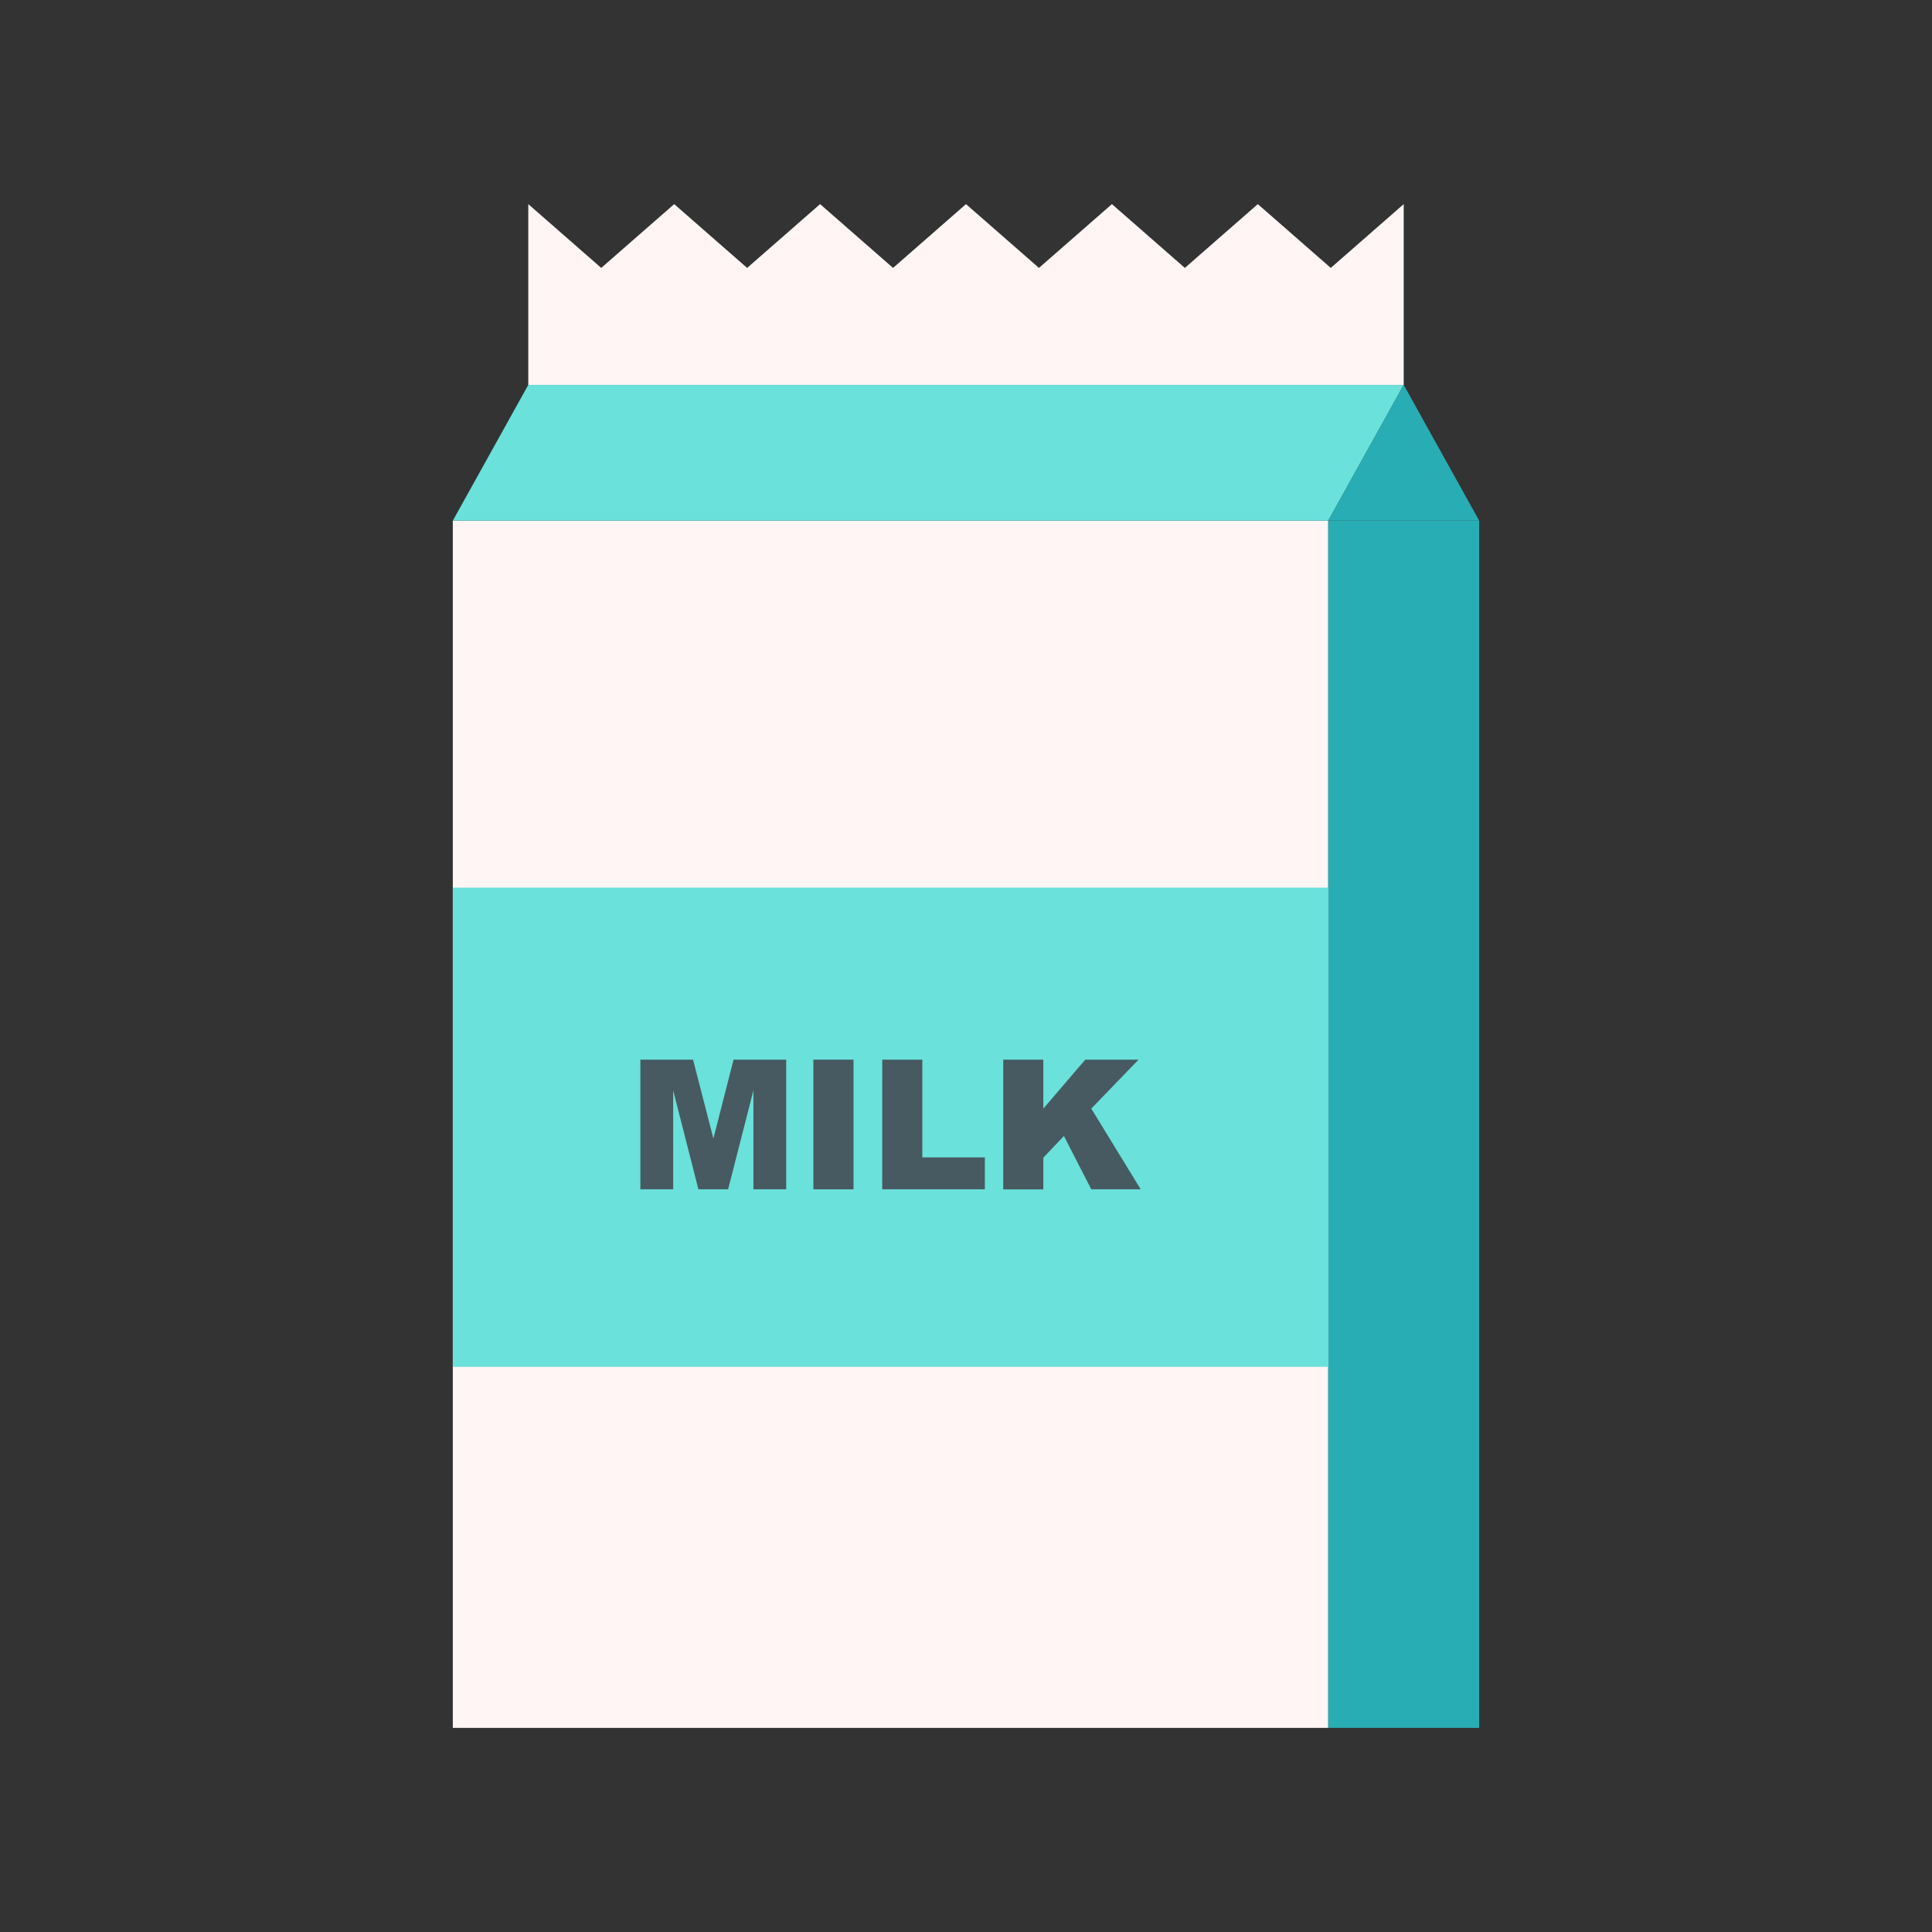 <svg id="Layer_1" data-name="Layer 1" xmlns="http://www.w3.org/2000/svg" viewBox="0 0 128 128"><rect x="0" y="0" width="128" height="128" fill="#333333" stroke="none"/><title>MILK</title><rect x="30" y="34.495" width="58" height="79.981" style="fill:#fff5f5"/><rect x="88" y="34.495" width="10" height="79.981" style="fill:#29adb4"/><polygon points="93 25.5 35 25.5 30 34.495 88 34.495 93 25.5" style="fill:#6ae1db"/><polygon points="98 34.495 93 25.5 88 34.495 98 34.495" style="fill:#29adb4"/><polygon points="88.167 17.75 83.333 13.523 78.5 17.75 73.667 13.523 68.833 17.75 64 13.523 59.167 17.75 54.333 13.523 49.5 17.75 44.667 13.523 39.833 17.75 35 13.523 35 25.5 93 25.5 93 13.523 88.167 17.75" style="fill:#fff5f5"/><rect x="30" y="58.807" width="58" height="31.75" style="fill:#6ae1db"/><path d="M42.427,70.205h3.49l1.347,5.227L48.6,70.205h3.488v8.59H49.915V72.244L48.24,78.795H46.272L44.6,72.244v6.551H42.427Z" style="fill:#475a61"/><path d="M53.888,70.205h2.66v8.59h-2.66Z" style="fill:#475a61"/><path d="M58.452,70.205h2.654V76.68h4.143v2.115h-6.8Z" style="fill:#475a61"/><path d="M66.468,70.205h2.654v3.246l2.78-3.246h3.53L72.3,73.447l3.275,5.348H72.3l-1.812-3.533L69.122,76.7v2.1H66.468Z" style="fill:#475a61"/></svg>